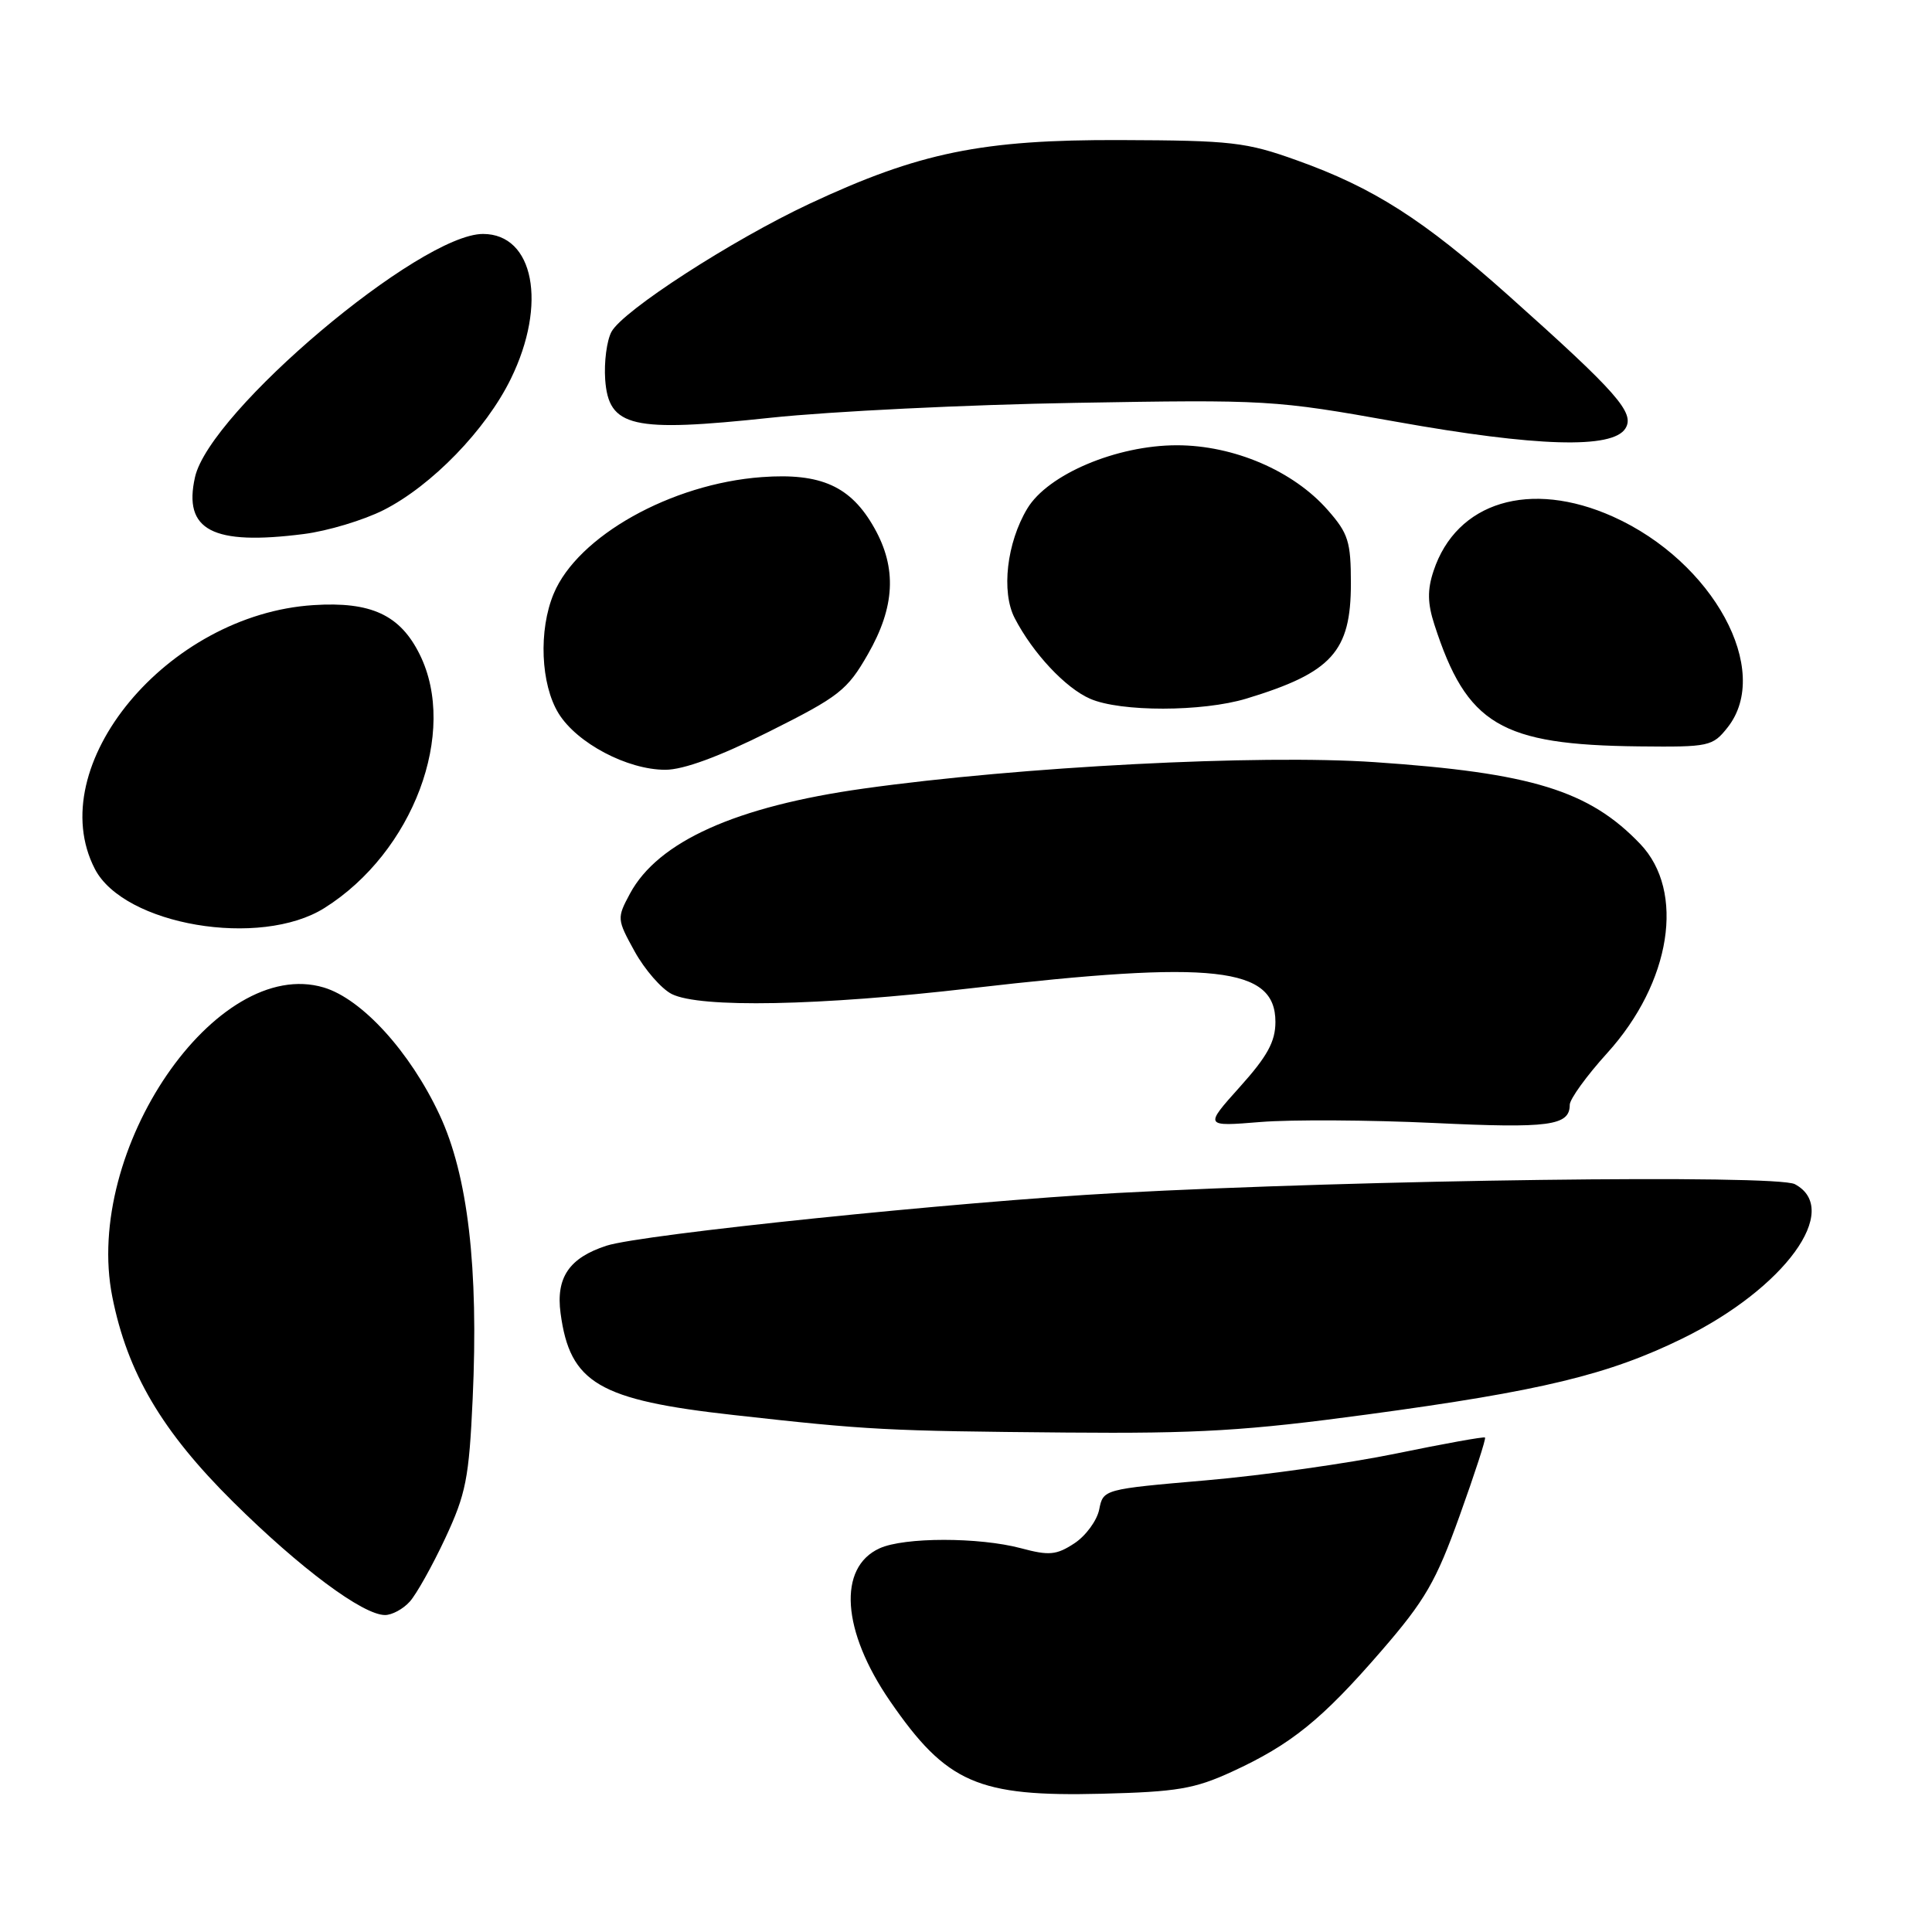<?xml version="1.0" encoding="UTF-8" standalone="no"?>
<!DOCTYPE svg PUBLIC "-//W3C//DTD SVG 1.1//EN" "http://www.w3.org/Graphics/SVG/1.1/DTD/svg11.dtd" >
<svg xmlns="http://www.w3.org/2000/svg" xmlns:xlink="http://www.w3.org/1999/xlink" version="1.1" viewBox="0 0 256 256">
 <g >
 <path fill="currentColor"
d=" M 163.24 234.76 C 171.07 231.16 175.15 227.87 183.04 218.75 C 188.84 212.05 190.28 209.56 193.41 200.84 C 195.41 195.27 196.93 190.61 196.77 190.48 C 196.62 190.34 191.32 191.30 185.00 192.60 C 178.68 193.90 167.35 195.50 159.84 196.15 C 146.20 197.33 146.18 197.34 145.65 200.02 C 145.35 201.49 143.87 203.51 142.36 204.50 C 139.98 206.06 139.01 206.15 135.29 205.15 C 129.73 203.67 119.82 203.67 116.55 205.16 C 110.97 207.70 111.54 216.11 117.93 225.40 C 125.42 236.28 129.55 238.09 146.00 237.68 C 155.94 237.43 158.28 237.04 163.24 234.76 Z  M 54.29 212.23 C 55.17 211.26 57.28 207.49 58.99 203.84 C 61.74 197.95 62.15 195.89 62.63 185.36 C 63.43 167.98 62.00 155.73 58.23 147.69 C 54.34 139.37 47.97 132.37 42.91 130.85 C 28.66 126.59 11.02 152.37 14.88 171.83 C 16.88 181.90 21.45 189.66 30.90 199.02 C 39.77 207.81 48.09 214.00 51.02 214.00 C 51.94 214.00 53.41 213.21 54.29 212.23 Z  M 181.21 187.42 C 204.25 184.31 213.13 182.16 222.95 177.35 C 236.49 170.71 244.09 160.26 237.83 156.91 C 235.38 155.60 180.49 156.32 148.00 158.08 C 126.85 159.23 85.03 163.55 80.37 165.06 C 75.42 166.67 73.64 169.28 74.28 174.02 C 75.52 183.27 79.33 185.51 97.23 187.50 C 115.14 189.50 117.36 189.61 141.31 189.82 C 158.78 189.97 165.18 189.59 181.21 187.42 Z  M 208.00 146.39 C 208.00 145.64 210.23 142.55 212.96 139.54 C 221.44 130.18 223.34 118.10 217.33 111.82 C 210.57 104.75 202.93 102.40 182.17 100.99 C 166.80 99.94 135.17 101.58 114.43 104.49 C 97.52 106.86 87.20 111.50 83.48 118.40 C 81.73 121.66 81.74 121.80 84.10 126.08 C 85.43 128.48 87.63 131.01 89.00 131.71 C 92.73 133.59 108.52 133.29 128.75 130.94 C 160.90 127.22 169.00 128.12 169.00 135.41 C 169.00 138.02 167.93 139.97 164.28 144.03 C 159.57 149.28 159.57 149.28 167.03 148.67 C 171.14 148.34 181.47 148.40 190.00 148.80 C 205.29 149.53 208.00 149.17 208.00 146.39 Z  M 43.00 120.31 C 54.74 112.93 60.72 97.00 55.61 86.71 C 53.02 81.48 49.17 79.69 41.54 80.18 C 22.16 81.41 5.52 101.50 12.57 115.14 C 16.43 122.60 34.49 125.67 43.00 120.31 Z  M 101.92 96.94 C 111.19 92.30 112.27 91.46 115.00 86.69 C 118.59 80.43 118.86 75.30 115.86 69.97 C 112.75 64.43 108.79 62.64 100.93 63.22 C 88.94 64.10 76.55 71.04 73.37 78.66 C 71.34 83.51 71.64 90.68 74.02 94.54 C 76.46 98.48 83.13 102.00 88.16 102.00 C 90.56 102.00 95.30 100.26 101.92 96.94 Z  M 228.93 96.37 C 234.86 88.83 227.01 74.42 213.74 68.46 C 202.74 63.53 192.98 66.49 189.95 75.66 C 189.12 78.15 189.15 79.95 190.06 82.75 C 194.35 96.03 198.84 98.70 217.18 98.90 C 226.50 99.00 226.93 98.90 228.93 96.37 Z  M 165.15 92.57 C 176.48 89.13 179.00 86.35 179.00 77.31 C 179.00 71.77 178.66 70.68 175.93 67.58 C 171.38 62.39 163.48 59.00 155.94 59.00 C 147.95 59.00 138.84 62.86 136.12 67.39 C 133.40 71.92 132.65 78.42 134.45 81.90 C 136.85 86.54 141.18 91.17 144.45 92.59 C 148.48 94.35 159.33 94.33 165.15 92.57 Z  M 50.84 67.58 C 57.21 64.35 64.39 56.95 67.69 50.19 C 72.54 40.29 70.75 31.00 64.00 31.00 C 55.65 31.00 27.80 54.51 25.84 63.22 C 24.25 70.27 28.15 72.31 40.26 70.76 C 43.42 70.36 48.19 68.92 50.84 67.58 Z  M 215.37 56.78 C 216.67 54.71 214.33 52.06 199.84 39.12 C 188.58 29.08 181.99 24.87 171.83 21.24 C 165.12 18.83 163.16 18.61 148.50 18.56 C 130.11 18.49 121.79 20.20 107.26 27.00 C 96.98 31.82 82.52 41.17 81.02 43.97 C 80.40 45.13 80.03 47.97 80.19 50.29 C 80.65 56.62 83.70 57.32 102.15 55.35 C 110.04 54.51 128.20 53.62 142.50 53.38 C 167.89 52.94 168.89 53.00 185.00 55.88 C 203.61 59.21 213.66 59.50 215.37 56.78 Z "/>
</g>
</svg>